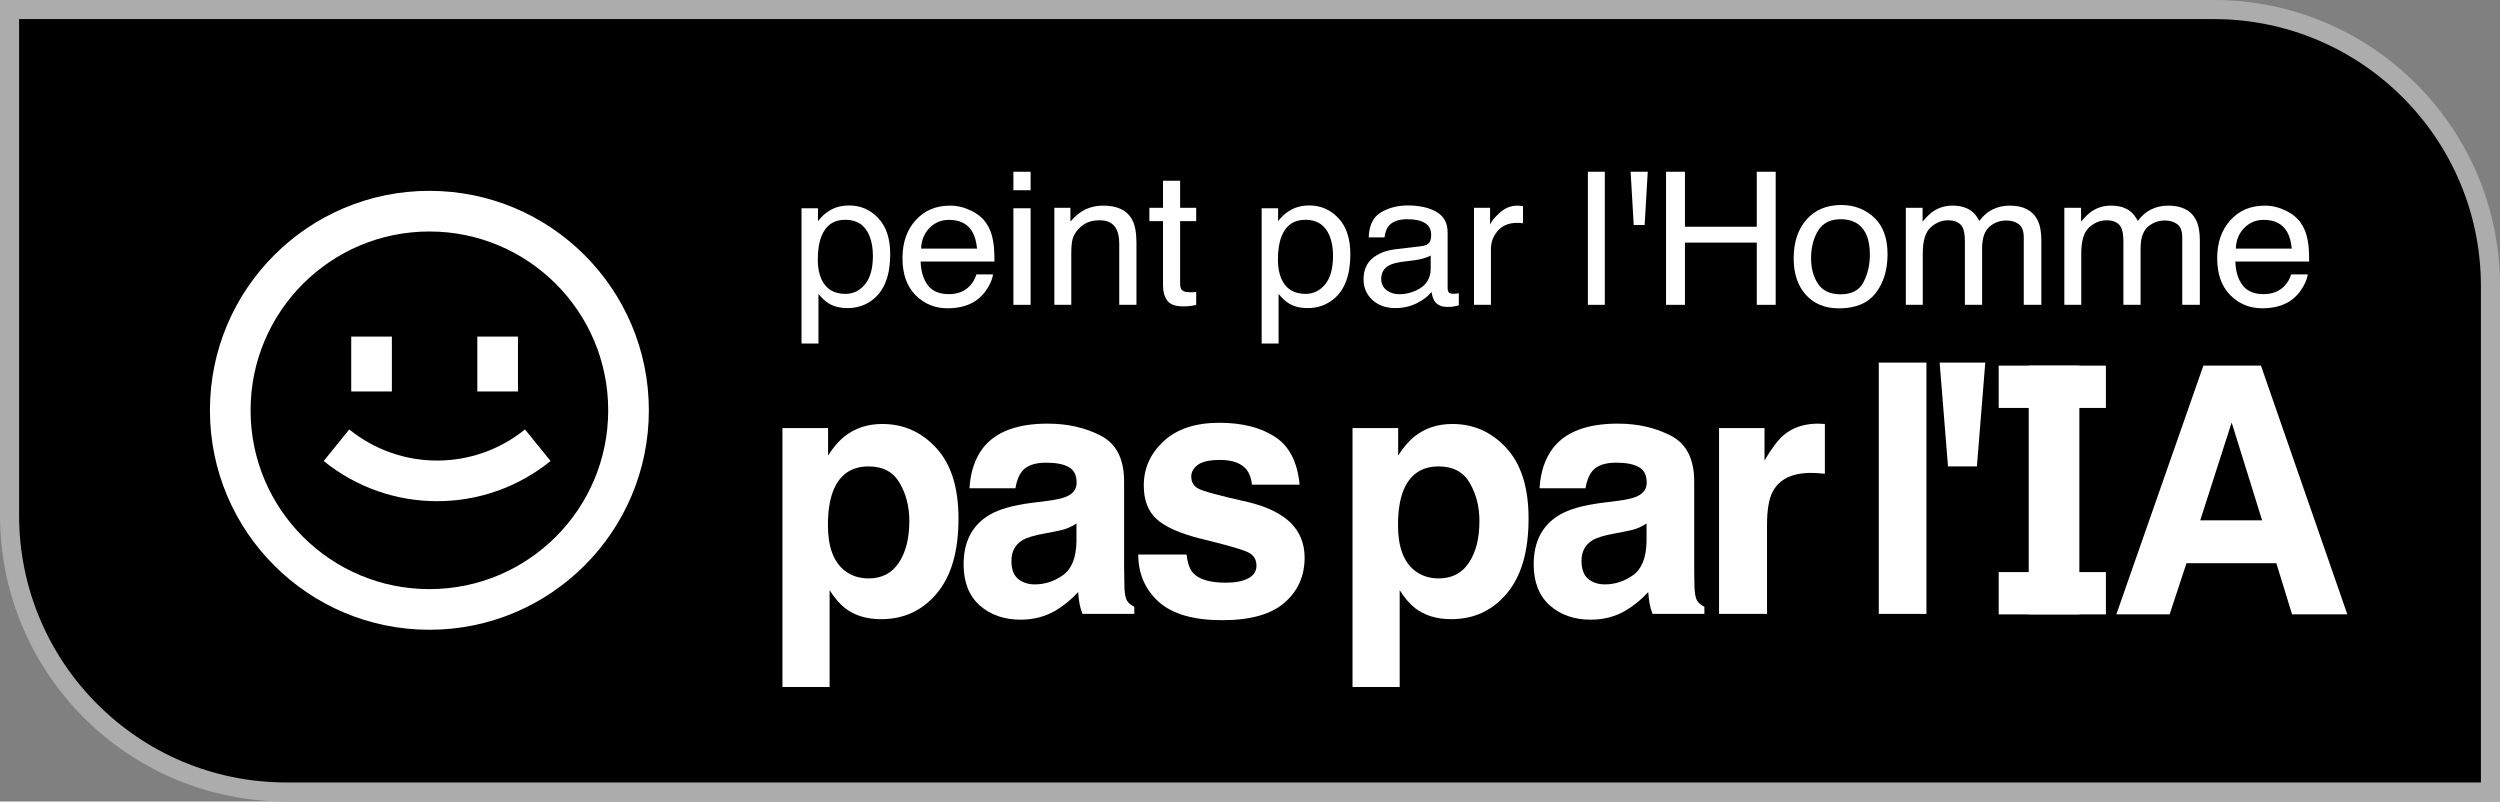 <svg width="131" height="42" viewBox="0 0 131 42" fill="none" xmlns="http://www.w3.org/2000/svg">
<rect x="0" y="0" width="131" height="42" fill="#808080" stroke="none"/>
<path d="M0.5 0.5H116C124.008 0.5 130.5 6.992 130.5 15V41.5H15C6.992 41.5 0.5 35.008 0.5 27V0.5Z" fill="black" stroke="#ACACAC"/>
<path d="M44.296 15.399C44.71 15.399 45.053 15.233 45.326 14.9C45.602 14.565 45.74 14.065 45.74 13.4C45.74 12.995 45.679 12.647 45.558 12.356C45.328 11.796 44.907 11.516 44.296 11.516C43.682 11.516 43.261 11.812 43.035 12.403C42.913 12.72 42.852 13.122 42.852 13.609C42.852 14.002 42.913 14.335 43.035 14.611C43.265 15.136 43.685 15.399 44.296 15.399ZM42 10.913H42.862V11.587C43.04 11.356 43.233 11.177 43.444 11.051C43.743 10.861 44.094 10.766 44.498 10.766C45.096 10.766 45.604 10.987 46.021 11.43C46.438 11.87 46.647 12.5 46.647 13.32C46.647 14.427 46.346 15.218 45.745 15.693C45.364 15.994 44.92 16.144 44.414 16.144C44.017 16.144 43.684 16.06 43.414 15.892C43.257 15.797 43.081 15.634 42.887 15.403V18H42V10.913Z" fill="white"/>
<path d="M49.783 10.775C50.158 10.775 50.521 10.861 50.872 11.032C51.224 11.199 51.491 11.418 51.675 11.687C51.853 11.943 51.971 12.242 52.03 12.584C52.083 12.818 52.109 13.191 52.109 13.704H48.241C48.257 14.22 48.384 14.634 48.62 14.948C48.857 15.258 49.223 15.413 49.719 15.413C50.182 15.413 50.552 15.266 50.828 14.972C50.986 14.801 51.097 14.603 51.163 14.378H52.035C52.012 14.565 51.935 14.774 51.803 15.005C51.675 15.233 51.531 15.419 51.37 15.565C51.1 15.818 50.767 15.989 50.37 16.078C50.156 16.128 49.915 16.154 49.645 16.154C48.988 16.154 48.431 15.924 47.975 15.465C47.518 15.003 47.29 14.358 47.29 13.528C47.29 12.712 47.52 12.049 47.98 11.54C48.44 11.03 49.041 10.775 49.783 10.775ZM51.197 13.025C51.161 12.655 51.078 12.359 50.946 12.138C50.703 11.726 50.297 11.521 49.729 11.521C49.322 11.521 48.98 11.663 48.704 11.948C48.428 12.229 48.282 12.589 48.266 13.025H51.197Z" fill="white"/>
<path d="M53.102 10.913H54.004V15.973H53.102V10.913ZM53.102 9H54.004V9.968H53.102V9Z" fill="white"/>
<path d="M55.248 10.889H56.091V11.611C56.34 11.313 56.605 11.1 56.884 10.97C57.163 10.84 57.474 10.775 57.815 10.775C58.564 10.775 59.07 11.027 59.333 11.53C59.477 11.805 59.55 12.199 59.55 12.712V15.973H58.648V12.769C58.648 12.459 58.6 12.209 58.505 12.019C58.347 11.703 58.062 11.544 57.648 11.544C57.438 11.544 57.265 11.565 57.13 11.606C56.887 11.676 56.674 11.815 56.49 12.024C56.342 12.191 56.245 12.366 56.199 12.546C56.156 12.723 56.135 12.978 56.135 13.31V15.973H55.248V10.889Z" fill="white"/>
<path d="M60.942 9.47H61.839V10.889H62.681V11.587H61.839V14.905C61.839 15.082 61.901 15.201 62.026 15.261C62.095 15.296 62.21 15.313 62.371 15.313C62.414 15.313 62.46 15.313 62.509 15.313C62.558 15.31 62.616 15.305 62.681 15.299V15.973C62.58 16.002 62.473 16.022 62.361 16.035C62.253 16.047 62.134 16.054 62.006 16.054C61.592 16.054 61.311 15.953 61.164 15.75C61.016 15.544 60.942 15.278 60.942 14.953V11.587H60.227V10.889H60.942V9.47Z" fill="white"/>
<path d="M68.407 15.399C68.821 15.399 69.165 15.233 69.437 14.9C69.713 14.565 69.851 14.065 69.851 13.4C69.851 12.995 69.79 12.647 69.669 12.356C69.439 11.796 69.018 11.516 68.407 11.516C67.793 11.516 67.373 11.812 67.146 12.403C67.024 12.72 66.963 13.122 66.963 13.609C66.963 14.002 67.024 14.335 67.146 14.611C67.376 15.136 67.796 15.399 68.407 15.399ZM66.111 10.913H66.973V11.587C67.151 11.356 67.345 11.177 67.555 11.051C67.854 10.861 68.205 10.766 68.609 10.766C69.207 10.766 69.715 10.987 70.132 11.43C70.549 11.87 70.758 12.5 70.758 13.32C70.758 14.427 70.457 15.218 69.856 15.693C69.475 15.994 69.031 16.144 68.526 16.144C68.128 16.144 67.795 16.06 67.525 15.892C67.368 15.797 67.192 15.634 66.998 15.403V18H66.111V10.913Z" fill="white"/>
<path d="M72.376 14.62C72.376 14.867 72.47 15.062 72.657 15.204C72.845 15.347 73.066 15.418 73.323 15.418C73.635 15.418 73.937 15.348 74.229 15.209C74.722 14.978 74.968 14.6 74.968 14.074V13.386C74.86 13.453 74.72 13.508 74.55 13.552C74.379 13.597 74.211 13.628 74.047 13.647L73.51 13.714C73.188 13.755 72.947 13.82 72.785 13.908C72.513 14.057 72.376 14.294 72.376 14.62ZM74.525 12.892C74.729 12.867 74.865 12.785 74.934 12.646C74.973 12.57 74.993 12.46 74.993 12.318C74.993 12.027 74.885 11.816 74.668 11.687C74.454 11.554 74.147 11.487 73.746 11.487C73.283 11.487 72.955 11.608 72.761 11.848C72.653 11.981 72.582 12.179 72.549 12.441H71.721C71.738 11.815 71.948 11.38 72.352 11.136C72.759 10.889 73.231 10.766 73.766 10.766C74.387 10.766 74.891 10.88 75.279 11.108C75.663 11.335 75.855 11.69 75.855 12.171V15.1C75.855 15.188 75.874 15.259 75.91 15.313C75.949 15.367 76.029 15.394 76.151 15.394C76.191 15.394 76.235 15.392 76.284 15.389C76.333 15.383 76.386 15.375 76.442 15.366V15.997C76.304 16.035 76.199 16.058 76.126 16.068C76.054 16.078 75.956 16.082 75.831 16.082C75.525 16.082 75.303 15.978 75.165 15.769C75.093 15.658 75.042 15.502 75.013 15.299C74.832 15.527 74.573 15.725 74.234 15.892C73.896 16.06 73.523 16.144 73.116 16.144C72.626 16.144 72.225 16.002 71.913 15.717C71.605 15.429 71.45 15.07 71.45 14.639C71.45 14.168 71.603 13.802 71.908 13.543C72.214 13.283 72.615 13.123 73.111 13.063L74.525 12.892Z" fill="white"/>
<path d="M77.238 10.889H78.08V11.767C78.149 11.597 78.319 11.389 78.588 11.146C78.857 10.899 79.168 10.775 79.519 10.775C79.536 10.775 79.564 10.777 79.603 10.78C79.642 10.783 79.71 10.79 79.805 10.799V11.701C79.752 11.691 79.703 11.685 79.657 11.682C79.614 11.679 79.567 11.677 79.514 11.677C79.067 11.677 78.724 11.816 78.484 12.095C78.245 12.37 78.125 12.688 78.125 13.049V15.973H77.238V10.889Z" fill="white"/>
<path d="M83.205 9H84.092V15.973H83.205V9Z" fill="white"/>
<path d="M86.342 9L86.179 11.791H85.607L85.445 9H86.342Z" fill="white"/>
<path d="M87.3 9H88.291V11.881H92.055V9H93.046V15.973H92.055V12.712H88.291V15.973H87.3V9Z" fill="white"/>
<path d="M96.443 15.422C97.031 15.422 97.434 15.209 97.65 14.782C97.871 14.351 97.981 13.873 97.981 13.348C97.981 12.873 97.902 12.487 97.744 12.19C97.495 11.722 97.064 11.487 96.453 11.487C95.911 11.487 95.517 11.687 95.27 12.085C95.024 12.484 94.901 12.965 94.901 13.528C94.901 14.07 95.024 14.521 95.27 14.881C95.517 15.242 95.908 15.422 96.443 15.422ZM96.478 10.742C97.158 10.742 97.733 10.96 98.202 11.397C98.672 11.834 98.907 12.476 98.907 13.324C98.907 14.144 98.7 14.821 98.286 15.356C97.872 15.891 97.23 16.158 96.359 16.158C95.633 16.158 95.057 15.922 94.63 15.451C94.203 14.976 93.989 14.34 93.989 13.543C93.989 12.688 94.214 12.008 94.664 11.502C95.115 10.995 95.719 10.742 96.478 10.742Z" fill="white"/>
<path d="M99.866 10.889H100.743V11.611C100.953 11.361 101.143 11.179 101.314 11.065C101.607 10.872 101.938 10.775 102.31 10.775C102.73 10.775 103.068 10.875 103.325 11.074C103.469 11.188 103.601 11.356 103.719 11.578C103.916 11.305 104.148 11.104 104.414 10.975C104.68 10.842 104.979 10.775 105.31 10.775C106.02 10.775 106.503 11.022 106.759 11.516C106.897 11.782 106.966 12.139 106.966 12.589V15.973H106.045V12.441C106.045 12.103 105.956 11.87 105.779 11.744C105.605 11.617 105.391 11.554 105.138 11.554C104.79 11.554 104.489 11.666 104.236 11.891C103.987 12.116 103.862 12.491 103.862 13.016V15.973H102.96V12.655C102.96 12.31 102.917 12.059 102.832 11.9C102.697 11.663 102.446 11.544 102.078 11.544C101.743 11.544 101.437 11.669 101.162 11.919C100.889 12.169 100.753 12.622 100.753 13.277V15.973H99.866V10.889Z" fill="white"/>
<path d="M108.171 10.889H109.048V11.611C109.258 11.361 109.449 11.179 109.62 11.065C109.912 10.872 110.244 10.775 110.615 10.775C111.036 10.775 111.374 10.875 111.63 11.074C111.775 11.188 111.906 11.356 112.024 11.578C112.221 11.305 112.453 11.104 112.719 10.975C112.985 10.842 113.284 10.775 113.616 10.775C114.326 10.775 114.808 11.022 115.065 11.516C115.203 11.782 115.272 12.139 115.272 12.589V15.973H114.35V12.441C114.35 12.103 114.261 11.87 114.084 11.744C113.91 11.617 113.696 11.554 113.444 11.554C113.095 11.554 112.795 11.666 112.542 11.891C112.292 12.116 112.167 12.491 112.167 13.016V15.973H111.266V12.655C111.266 12.31 111.223 12.059 111.137 11.9C111.003 11.663 110.751 11.544 110.384 11.544C110.048 11.544 109.743 11.669 109.467 11.919C109.194 12.169 109.058 12.622 109.058 13.277V15.973H108.171V10.889Z" fill="white"/>
<path d="M118.674 10.775C119.049 10.775 119.412 10.861 119.763 11.032C120.115 11.199 120.382 11.418 120.566 11.687C120.744 11.943 120.862 12.242 120.921 12.584C120.974 12.818 121 13.191 121 13.704H117.132C117.148 14.22 117.275 14.634 117.511 14.948C117.748 15.258 118.114 15.413 118.61 15.413C119.073 15.413 119.443 15.266 119.719 14.972C119.877 14.801 119.988 14.603 120.054 14.378H120.926C120.903 14.565 120.826 14.774 120.694 15.005C120.566 15.233 120.422 15.419 120.261 15.565C119.992 15.818 119.658 15.989 119.261 16.078C119.047 16.128 118.806 16.154 118.536 16.154C117.879 16.154 117.322 15.924 116.866 15.465C116.409 15.003 116.181 14.358 116.181 13.528C116.181 12.712 116.411 12.049 116.871 11.54C117.331 11.03 117.932 10.775 118.674 10.775ZM120.088 13.025C120.052 12.655 119.969 12.359 119.837 12.138C119.594 11.726 119.188 11.521 118.62 11.521C118.213 11.521 117.871 11.663 117.595 11.948C117.319 12.229 117.173 12.589 117.157 13.025H120.088Z" fill="white"/>
<path d="M115.292 27.267H118.535L116.939 22.139L115.292 27.267ZM115.457 19.159H118.474L123 32.191H120.104L119.28 29.512H114.572L113.688 32.191H110.896L115.457 19.159Z" fill="white"/>
<path d="M108.958 32.191H106.305V19.159H108.958V32.191Z" fill="white"/>
<path d="M104.731 19.159H110.349V21.376H104.731V19.159Z" fill="white"/>
<path d="M104.731 29.978H110.349V32.194H104.731V29.978Z" fill="white"/>
<path d="M47.649 27.299C47.649 26.549 47.48 25.885 47.141 25.307C46.808 24.729 46.265 24.44 45.512 24.44C44.606 24.44 43.984 24.878 43.646 25.754C43.471 26.218 43.383 26.808 43.383 27.522C43.383 28.654 43.678 29.449 44.268 29.907C44.618 30.175 45.033 30.309 45.512 30.309C46.207 30.309 46.735 30.036 47.097 29.488C47.465 28.94 47.649 28.21 47.649 27.299ZM46.23 22.216C47.346 22.216 48.289 22.636 49.06 23.476C49.837 24.315 50.225 25.548 50.225 27.174C50.225 28.889 49.845 30.196 49.086 31.096C48.333 31.995 47.36 32.445 46.169 32.445C45.41 32.445 44.779 32.251 44.276 31.864C44.002 31.649 43.733 31.337 43.471 30.926V36H41V22.43H43.392V23.869C43.66 23.446 43.947 23.112 44.25 22.868C44.805 22.433 45.465 22.216 46.23 22.216Z" fill="white"/>
<path d="M56.407 27.433C56.249 27.534 56.088 27.618 55.925 27.683C55.767 27.743 55.548 27.799 55.268 27.853L54.707 27.96C54.181 28.055 53.805 28.172 53.577 28.308C53.191 28.541 52.999 28.901 52.999 29.389C52.999 29.824 53.115 30.14 53.349 30.336C53.589 30.527 53.878 30.622 54.216 30.622C54.754 30.622 55.247 30.461 55.697 30.14C56.153 29.818 56.389 29.232 56.407 28.38V27.433ZM54.891 26.245C55.352 26.185 55.682 26.111 55.881 26.022C56.237 25.867 56.415 25.625 56.415 25.298C56.415 24.899 56.278 24.625 56.004 24.476C55.735 24.321 55.338 24.244 54.812 24.244C54.222 24.244 53.805 24.393 53.559 24.691C53.384 24.911 53.267 25.209 53.209 25.584H50.8C50.852 24.732 51.086 24.032 51.501 23.485C52.161 22.627 53.294 22.198 54.9 22.198C55.945 22.198 56.874 22.41 57.686 22.832C58.498 23.255 58.903 24.053 58.903 25.227V29.693C58.903 30.003 58.909 30.378 58.921 30.819C58.938 31.152 58.988 31.378 59.07 31.498C59.152 31.617 59.274 31.715 59.438 31.792V32.168H56.722C56.646 31.971 56.593 31.787 56.564 31.614C56.535 31.441 56.512 31.244 56.494 31.024C56.15 31.405 55.752 31.73 55.303 31.998C54.765 32.313 54.158 32.471 53.48 32.471C52.616 32.471 51.901 32.221 51.334 31.721C50.773 31.215 50.493 30.5 50.493 29.577C50.493 28.38 50.946 27.513 51.851 26.977C52.347 26.686 53.078 26.477 54.041 26.352L54.891 26.245Z" fill="white"/>
<path d="M62.176 29.059C62.229 29.512 62.343 29.833 62.518 30.024C62.828 30.363 63.4 30.533 64.235 30.533C64.726 30.533 65.114 30.458 65.4 30.309C65.692 30.161 65.838 29.937 65.838 29.64C65.838 29.354 65.722 29.136 65.488 28.987C65.254 28.838 64.387 28.582 62.886 28.219C61.806 27.945 61.043 27.603 60.599 27.192C60.156 26.787 59.934 26.203 59.934 25.441C59.934 24.542 60.278 23.77 60.968 23.127C61.663 22.478 62.638 22.154 63.894 22.154C65.085 22.154 66.055 22.398 66.802 22.886C67.555 23.368 67.988 24.205 68.099 25.396H65.602C65.567 25.069 65.476 24.81 65.33 24.619C65.056 24.274 64.589 24.101 63.929 24.101C63.385 24.101 62.997 24.187 62.763 24.36C62.536 24.533 62.422 24.735 62.422 24.967C62.422 25.259 62.544 25.471 62.79 25.602C63.035 25.739 63.902 25.974 65.392 26.307C66.385 26.546 67.129 26.906 67.626 27.388C68.116 27.877 68.362 28.487 68.362 29.22C68.362 30.184 68.008 30.974 67.302 31.587C66.601 32.194 65.514 32.498 64.043 32.498C62.541 32.498 61.432 32.177 60.713 31.533C60.001 30.884 59.645 30.059 59.645 29.059H62.176Z" fill="white"/>
<path d="M77.522 27.299C77.522 26.549 77.352 25.884 77.013 25.307C76.681 24.729 76.138 24.44 75.384 24.44C74.479 24.44 73.857 24.878 73.518 25.753C73.343 26.218 73.255 26.808 73.255 27.522C73.255 28.654 73.55 29.449 74.14 29.907C74.49 30.175 74.905 30.309 75.384 30.309C76.079 30.309 76.608 30.035 76.97 29.488C77.338 28.94 77.522 28.21 77.522 27.299ZM76.102 22.216C77.218 22.216 78.161 22.636 78.932 23.476C79.709 24.315 80.097 25.548 80.097 27.174C80.097 28.889 79.718 30.196 78.958 31.096C78.205 31.995 77.233 32.444 76.041 32.444C75.282 32.444 74.651 32.251 74.149 31.864C73.874 31.649 73.606 31.337 73.343 30.926V36H70.872V22.43H73.264V23.869C73.533 23.446 73.819 23.112 74.123 22.868C74.677 22.433 75.337 22.216 76.102 22.216Z" fill="white"/>
<path d="M86.279 27.433C86.121 27.534 85.961 27.617 85.797 27.683C85.639 27.743 85.42 27.799 85.14 27.853L84.579 27.96C84.054 28.055 83.677 28.171 83.449 28.308C83.064 28.541 82.871 28.901 82.871 29.389C82.871 29.824 82.988 30.14 83.221 30.336C83.461 30.527 83.75 30.622 84.089 30.622C84.626 30.622 85.12 30.461 85.569 30.14C86.025 29.818 86.261 29.232 86.279 28.38V27.433ZM84.763 26.245C85.225 26.185 85.555 26.111 85.753 26.021C86.109 25.867 86.288 25.625 86.288 25.298C86.288 24.899 86.15 24.625 85.876 24.476C85.607 24.321 85.21 24.244 84.684 24.244C84.094 24.244 83.677 24.393 83.432 24.69C83.256 24.911 83.14 25.209 83.081 25.584H80.672C80.725 24.732 80.958 24.032 81.373 23.484C82.033 22.627 83.166 22.198 84.772 22.198C85.817 22.198 86.746 22.41 87.558 22.832C88.37 23.255 88.776 24.053 88.776 25.226V29.693C88.776 30.003 88.781 30.378 88.793 30.819C88.811 31.152 88.86 31.378 88.942 31.498C89.024 31.617 89.147 31.715 89.31 31.792V32.167H86.594C86.518 31.971 86.466 31.786 86.437 31.614C86.407 31.441 86.384 31.244 86.367 31.024C86.022 31.405 85.625 31.73 85.175 31.998C84.638 32.313 84.03 32.471 83.353 32.471C82.488 32.471 81.773 32.221 81.206 31.721C80.646 31.215 80.365 30.5 80.365 29.577C80.365 28.38 80.818 27.513 81.723 26.977C82.22 26.686 82.95 26.477 83.913 26.352L84.763 26.245Z" fill="white"/>
<path d="M95.29 22.198C95.337 22.198 95.375 22.201 95.404 22.207C95.439 22.207 95.512 22.21 95.623 22.216V24.824C95.465 24.806 95.325 24.795 95.203 24.789C95.08 24.783 94.981 24.78 94.905 24.78C93.9 24.78 93.226 25.113 92.881 25.78C92.688 26.155 92.592 26.733 92.592 27.513V32.167H90.078V22.43H92.46V24.128C92.846 23.479 93.182 23.035 93.468 22.797C93.935 22.398 94.543 22.198 95.29 22.198Z" fill="white"/>
<path d="M100.945 32.168H98.448V19H100.945V32.168Z" fill="white"/>
<path d="M104.028 19L103.59 24.44H102.075L101.637 19H104.028Z" fill="white"/>
<path d="M16.961 24.157C20.427 26.964 25.384 26.964 28.85 24.157L27.509 22.503C24.825 24.677 20.985 24.677 18.301 22.503L16.961 24.157Z" fill="white"/>
<path d="M18.404 20.513V17.637H20.534V20.513H18.404Z" fill="white"/>
<path d="M25.012 17.637V20.513H27.142V17.637H25.012Z" fill="white"/>
<path fill-rule="evenodd" clip-rule="evenodd" d="M34 21.5C34 27.851 28.851 33 22.5 33C16.149 33 11 27.851 11 21.5C11 15.149 16.149 10 22.5 10C28.851 10 34 15.149 34 21.5ZM31.87 21.5C31.87 26.675 27.675 30.87 22.5 30.87C17.325 30.87 13.13 26.675 13.13 21.5C13.13 16.325 17.325 12.13 22.5 12.13C27.675 12.13 31.87 16.325 31.87 21.5Z" fill="white"/>
</svg>
